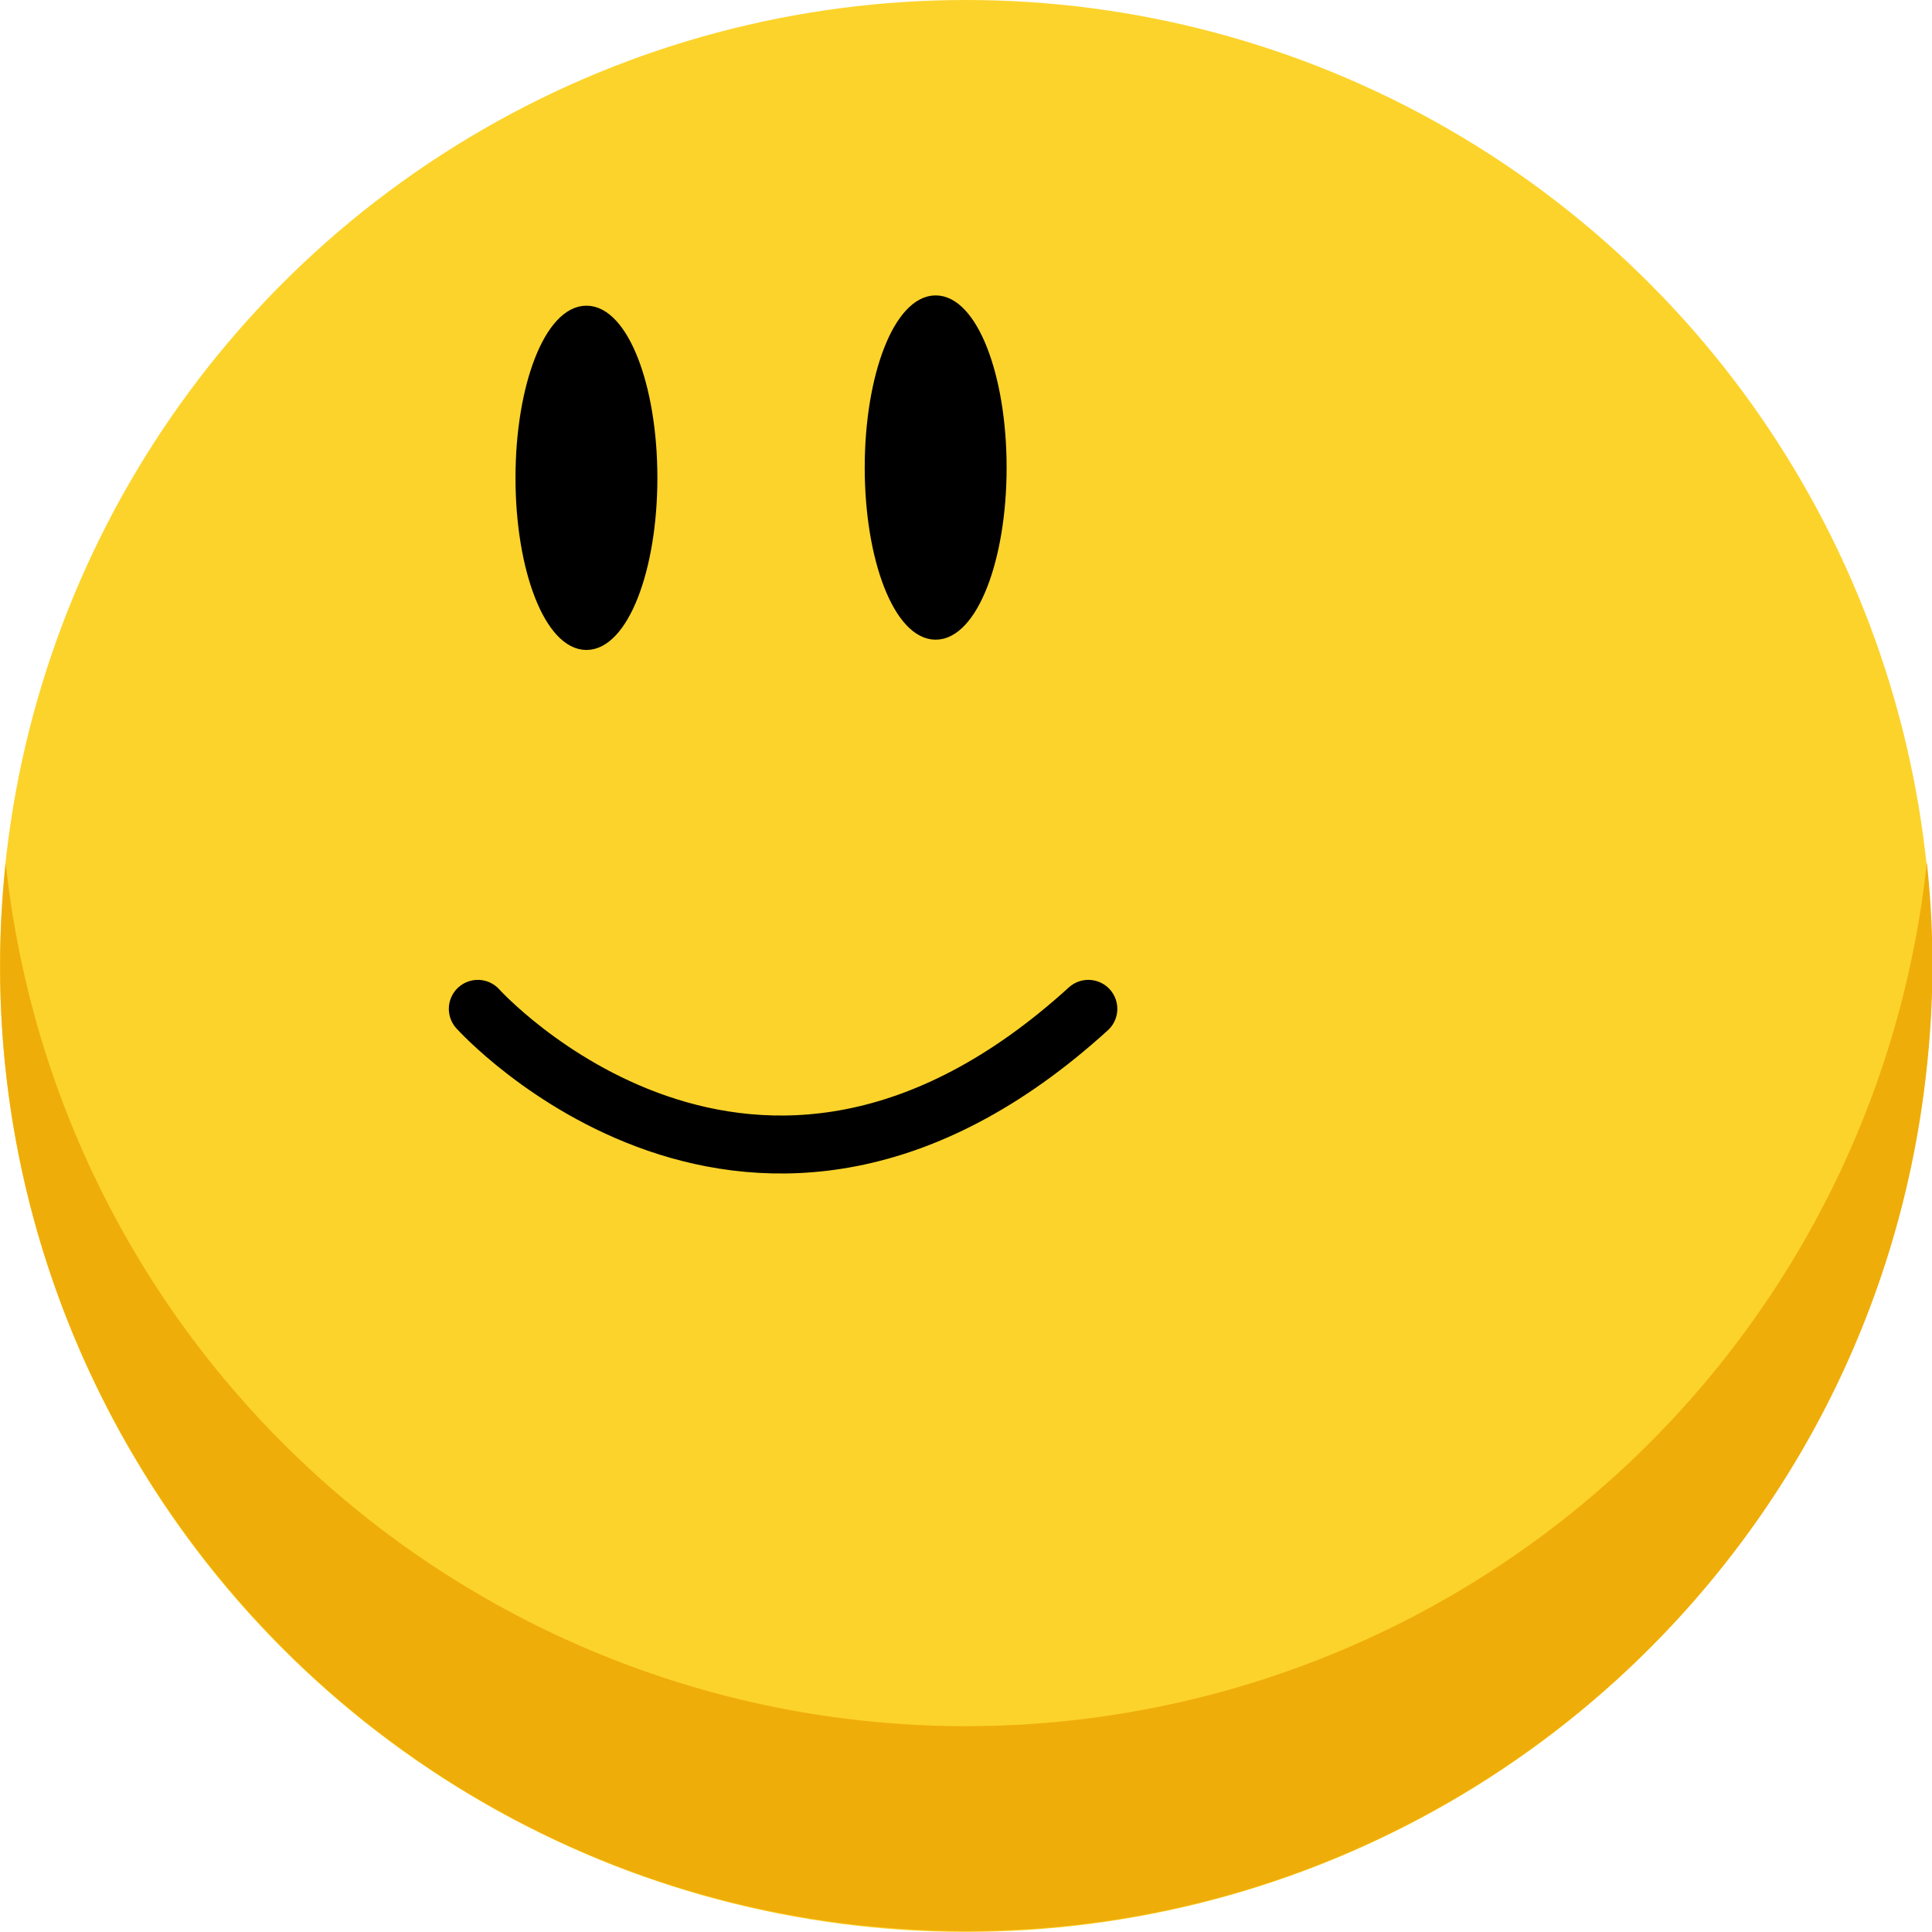 <svg id="Layer_1" data-name="Layer 1" xmlns="http://www.w3.org/2000/svg" viewBox="0 0 500 500"><defs><style>.cls-1{fill:#fcd32b;}.cls-2{fill:#efad0a;}.cls-3{fill:none;stroke-width:15px;}.cls-3,.cls-4{stroke:#000;stroke-linecap:round;stroke-linejoin:round;}.cls-4{stroke-width:3px;}</style></defs><title>moon3</title><circle class="cls-1" cx="249.99" cy="249.99" r="249.99"/><path class="cls-2" d="M250,446.73A249.87,249.87,0,0,1,1.48,223.36c-14.67,137.19,84.65,260.29,221.84,275l.34,0c137.42,14.5,260.49-84.76,275-222.18a244.1,244.1,0,0,0,0-53A250,250,0,0,1,250,446.73Z"/><path class="cls-3" d="M123.66,261.09s71.16,79,158,0"/><ellipse class="cls-4" cx="151.77" cy="123.66" rx="16.86" ry="43.05"/><ellipse class="cls-4" cx="242.15" cy="121" rx="16.86" ry="43.05"/></svg>